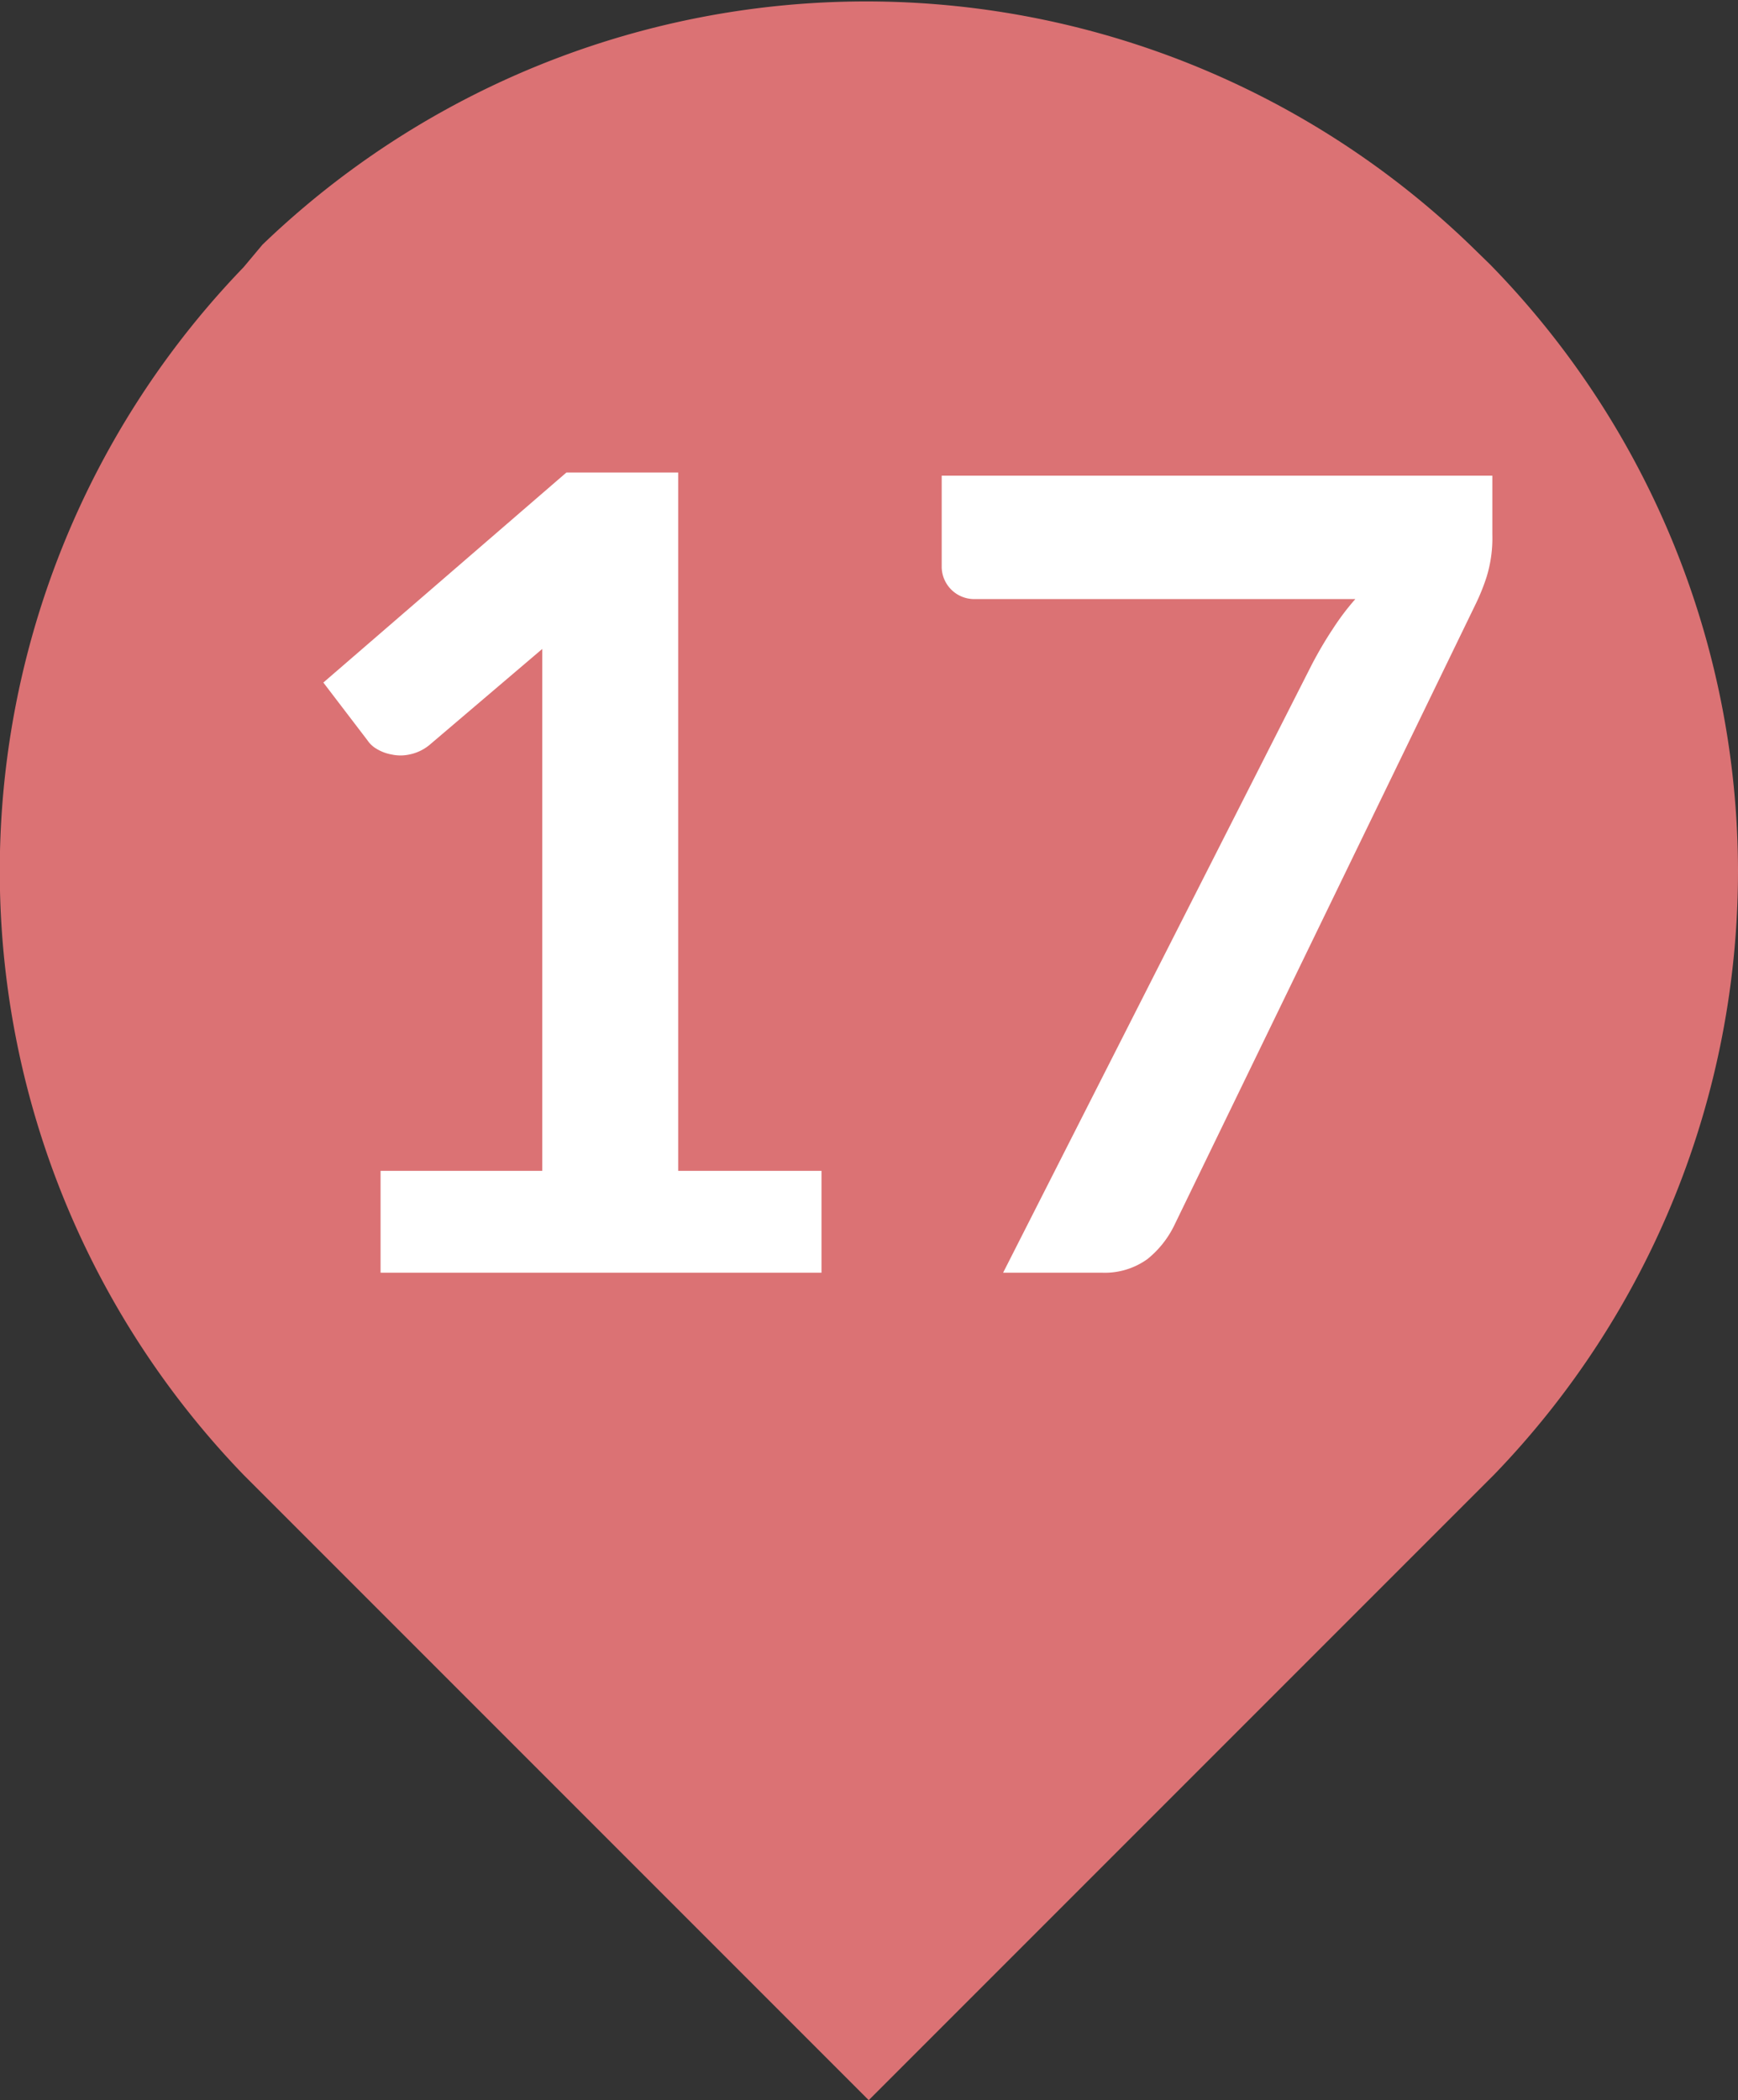 <svg xmlns="http://www.w3.org/2000/svg" viewBox="0 0 33.11 40"><rect x="0" y="0" width="33.11" height="40" fill="#333333" stroke="none"/><defs><style>.cls-1{fill:#db7274;}.cls-2{fill:#fff;}</style></defs><g id="レイヤー_2" data-name="レイヤー 2"><g id="レイヤー_1-2" data-name="レイヤー 1"><g id="レイヤー_2-2" data-name="レイヤー 2"><g id="root_nav" data-name="root nav"><g id="pin"><path class="cls-1" d="M33.11,16.57a16.55,16.55,0,0,1-4.65,11.52L16.55,40,4.64,28.09a16.56,16.56,0,0,1,0-23L5,4.66A16.59,16.59,0,0,1,28,4.66l.39.38A16.55,16.55,0,0,1,33.11,16.57Z"/></g></g></g><path class="cls-2" d="M15.65,22.3v1.94H7.25V22.3h3.08V13.45c0-.35,0-.72,0-1.09L8.18,14.19a.87.87,0,0,1-.38.18.79.79,0,0,1-.34,0,.83.83,0,0,1-.29-.11A.53.53,0,0,1,7,14.1L6.16,13,10.79,9h2.13V22.3Z"/><path class="cls-2" d="M28.43,9.06v1.12a2.51,2.51,0,0,1-.11.81,4,4,0,0,1-.21.52L22.36,23.36a1.88,1.88,0,0,1-.5.62,1.39,1.39,0,0,1-.87.26H19.11L25,12.64q.19-.36.39-.66a4.73,4.73,0,0,1,.43-.57H18.54a.62.62,0,0,1-.6-.6V9.06Z"/></g></g></svg>